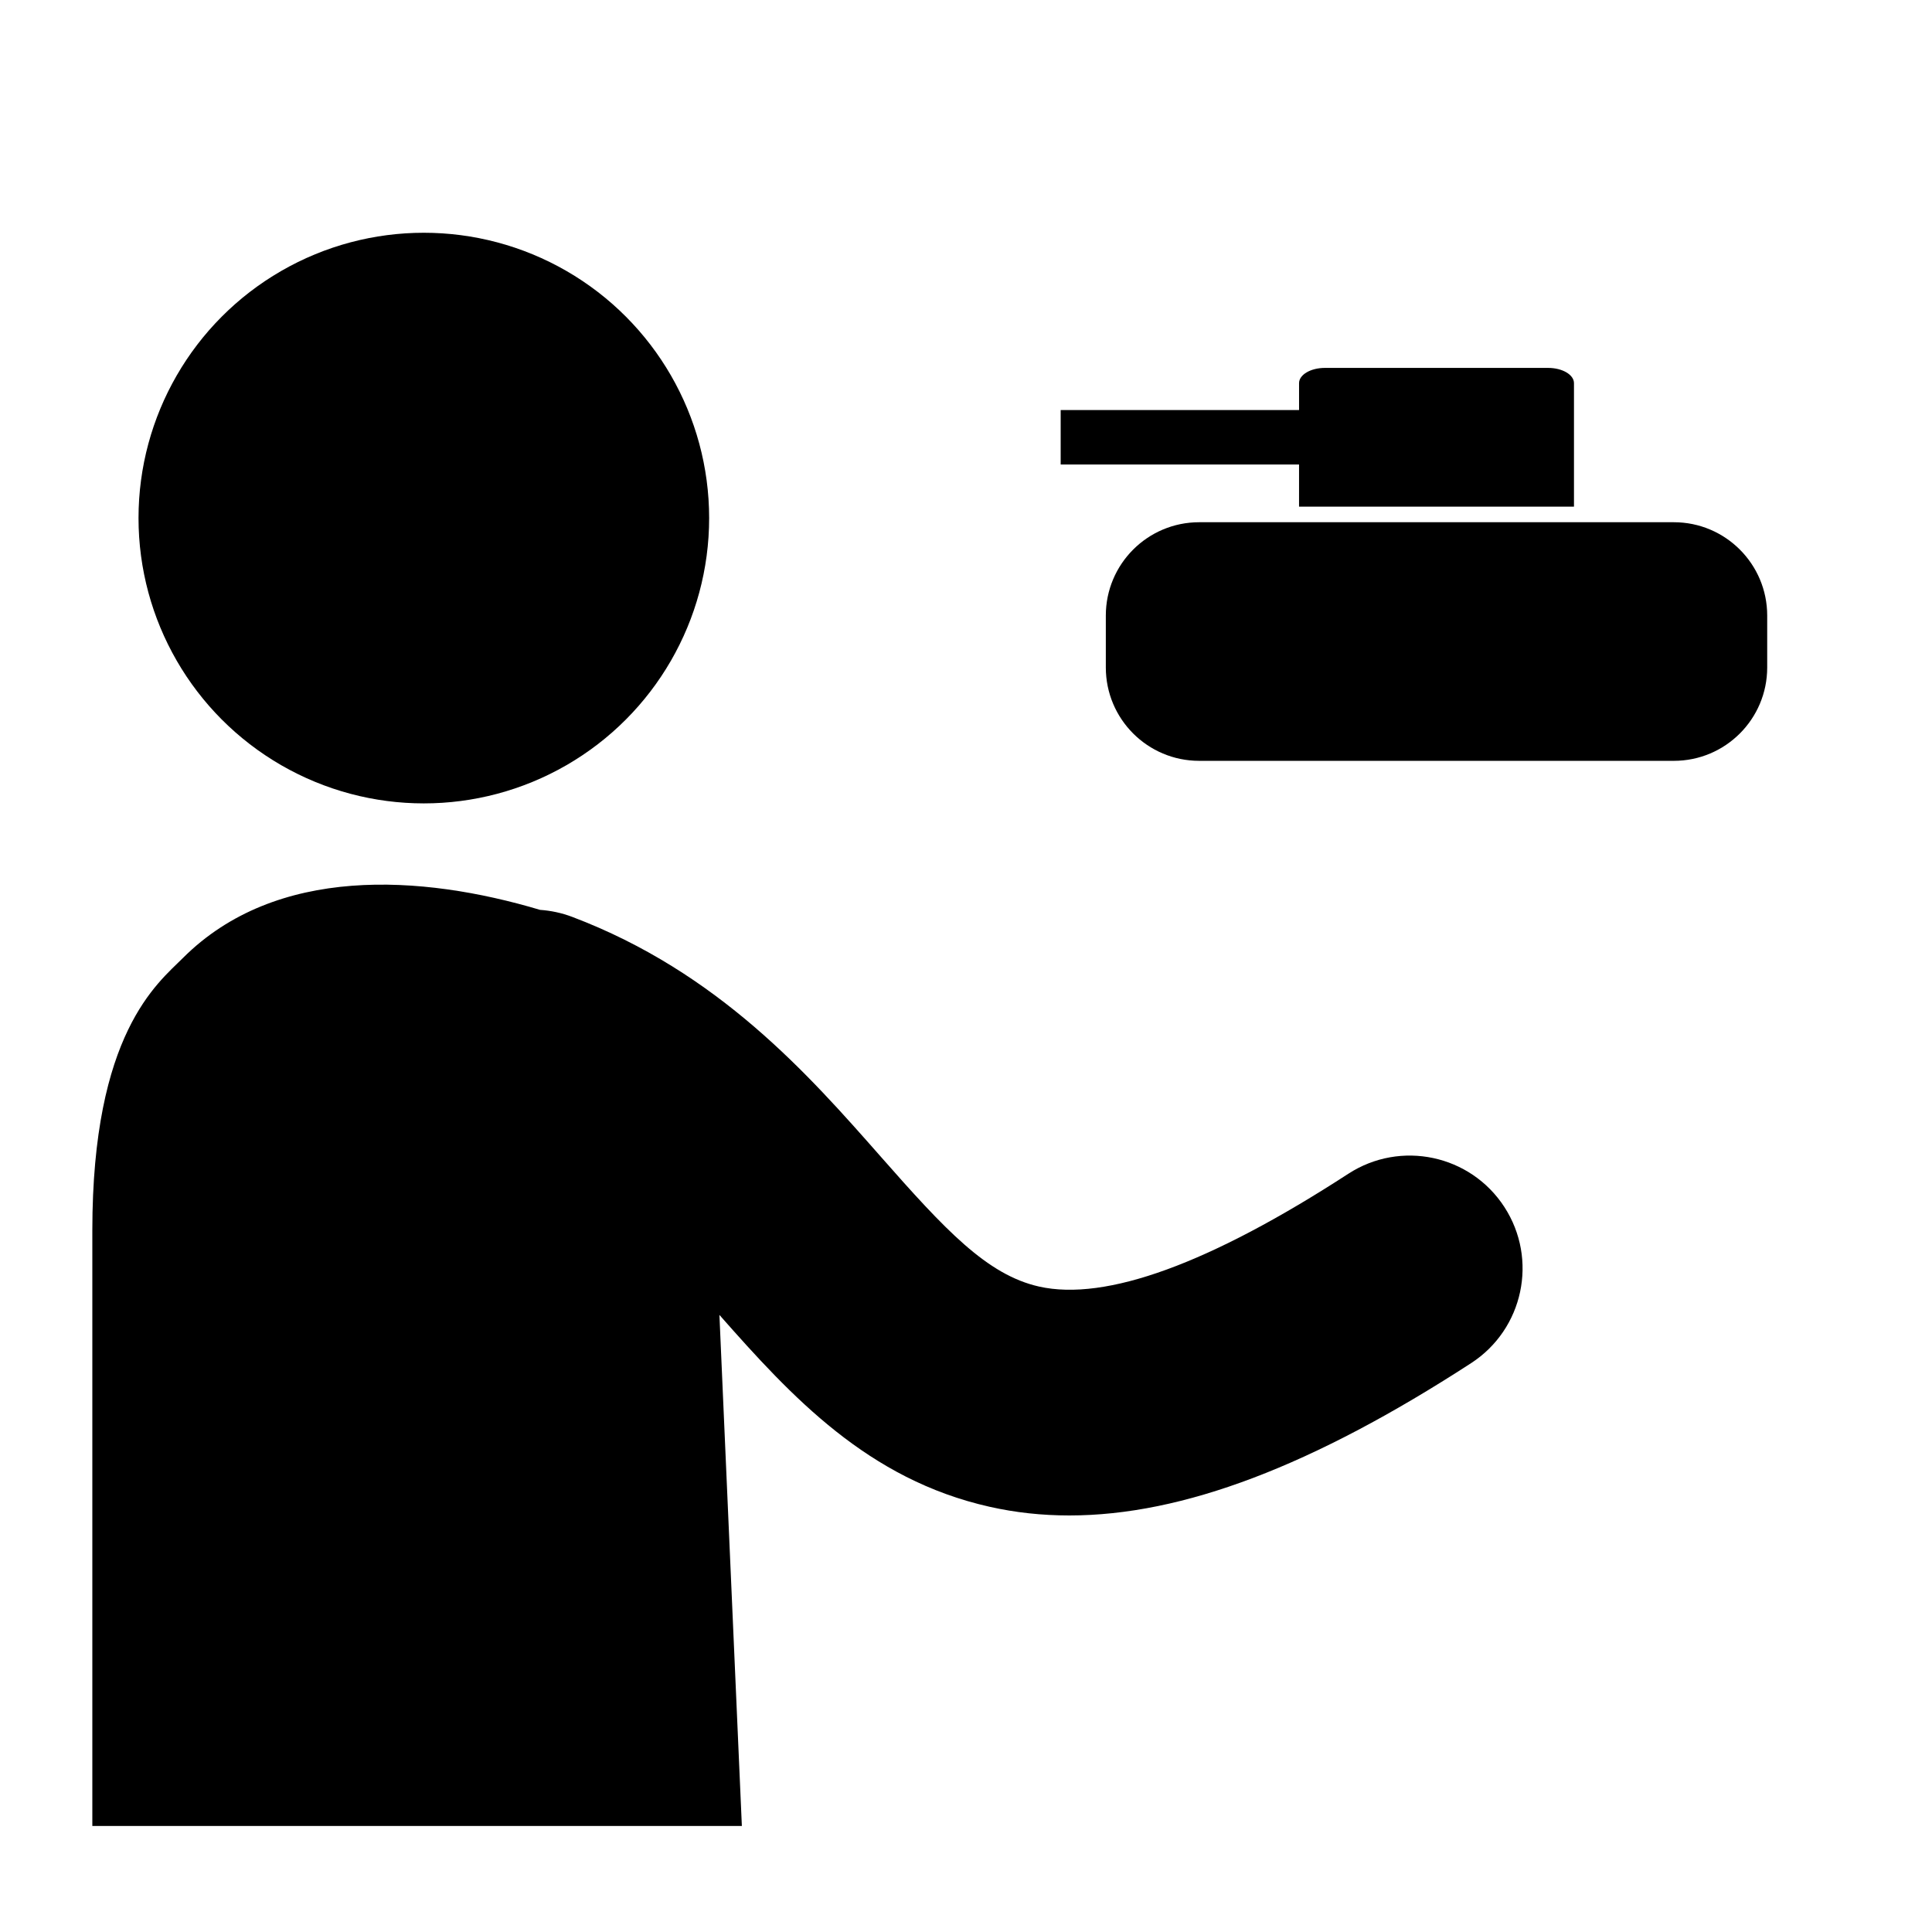 <svg height='100px' width='100px'  fill="#000000" xmlns="http://www.w3.org/2000/svg" xmlns:xlink="http://www.w3.org/1999/xlink" version="1.1" x="0px" y="0px" viewBox="0 285.5 282.5 270.5" enable-background="new 0 285.5 282.5 270.5" xml:space="preserve"><circle cx="61.973" cy="355.254" r="41.719"></circle><path d="M219.972,455.99c-4.961-7.645-15.18-9.82-22.823-4.857c-20.24,13.136-35.449,18.684-45.217,16.49  c-7.621-1.713-13.758-8.331-23.139-18.988c-10.58-12.018-23.748-26.975-45.117-35.065c-1.551-0.587-3.134-0.919-4.707-1.028  c-17.362-5.18-38.622-6.564-52.23,7.045c-3.71,3.71-13.238,10.998-13.238,39.833v87.079h94.975l-3.282-74.73  c10.565,11.98,21.699,24.052,39.504,28.053c3.763,0.846,7.642,1.271,11.664,1.271c16.592,0,35.605-7.256,58.752-22.277  C222.758,473.854,224.933,463.635,219.972,455.99z"></path><path d="M189.948,353.585h40.201v-18.06c0-1.23-1.692-2.229-3.779-2.229h-32.641c-2.086,0-3.779,0.998-3.779,2.229v3.935h-34.857  v7.964h34.856L189.948,353.585L189.948,353.585z"></path><path d="M244.75,355.861h-69.402c-7.54,0-13.653,6.112-13.653,13.652v7.586c0,7.539,6.113,13.652,13.653,13.652h69.402  c7.54,0,13.653-6.113,13.653-13.652v-7.586C258.403,361.974,252.287,355.861,244.75,355.861z"></path></svg>